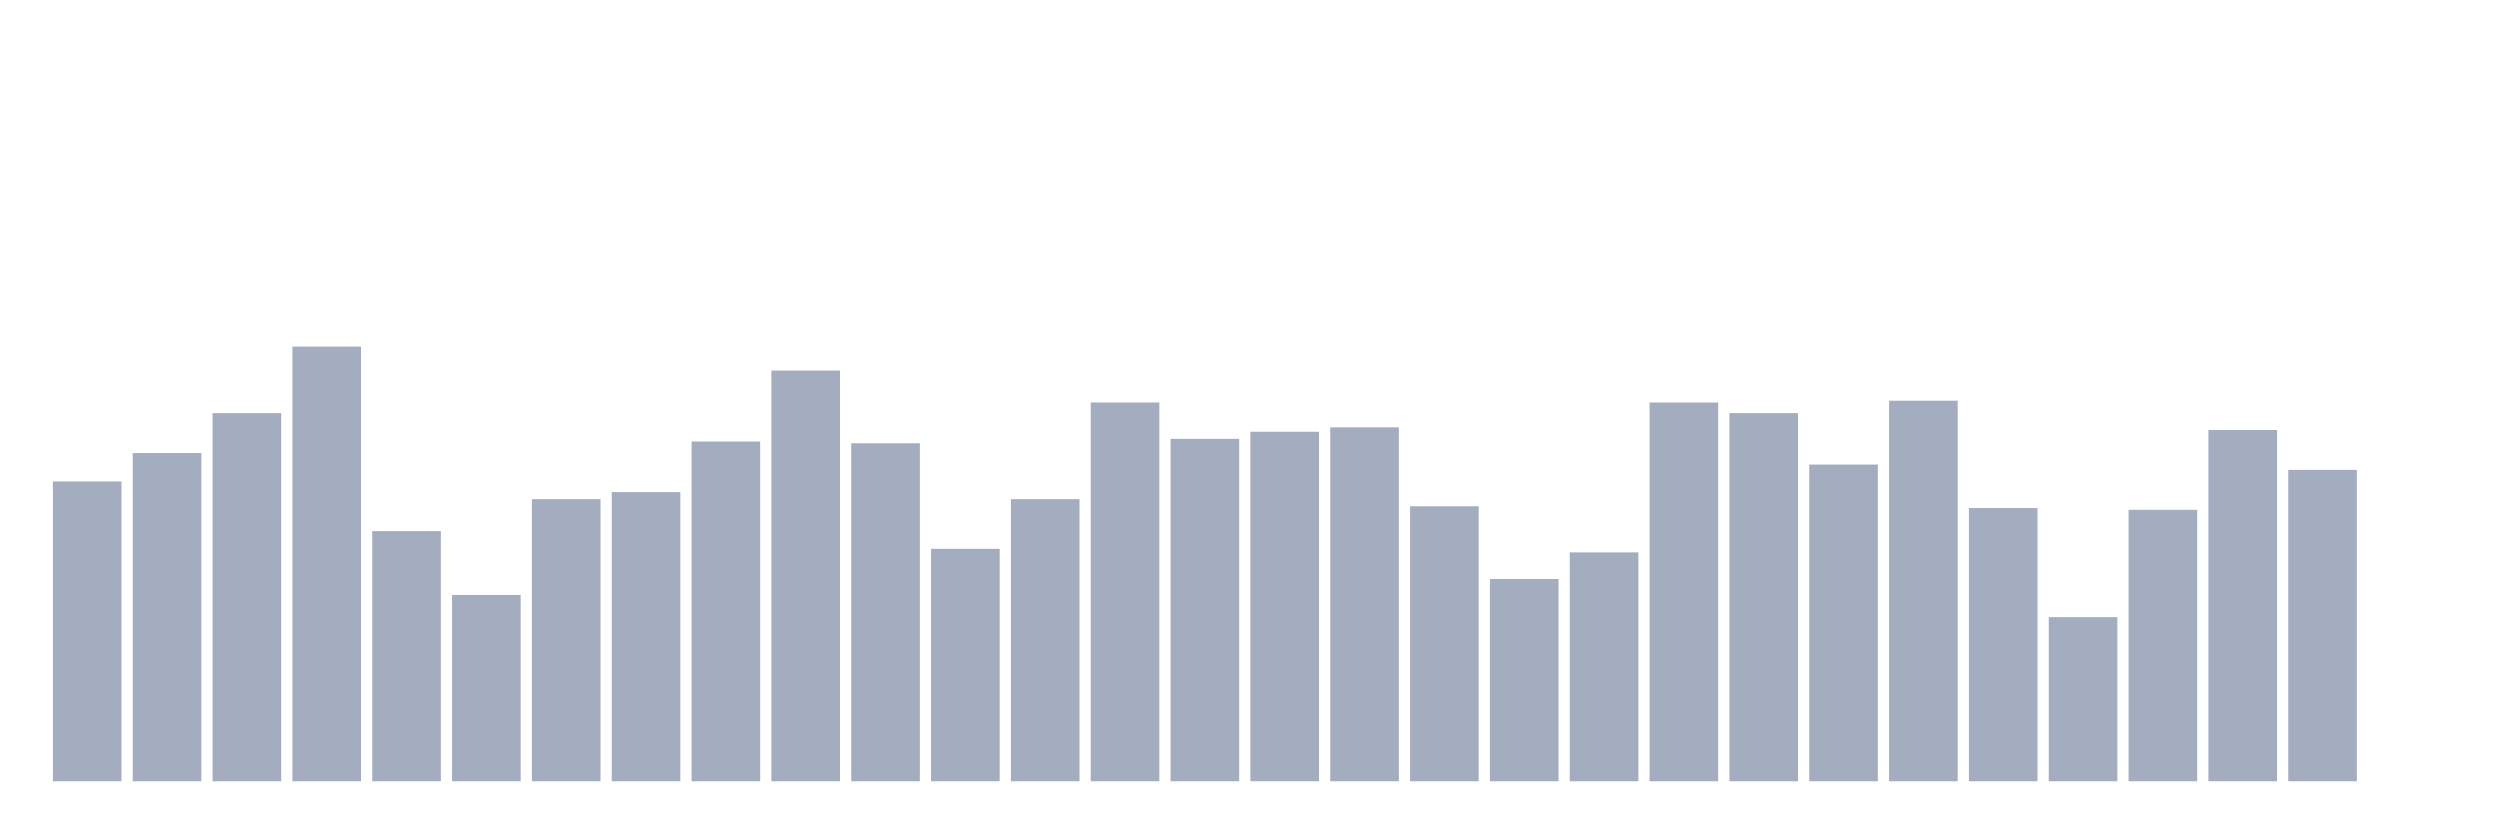 <svg xmlns="http://www.w3.org/2000/svg" viewBox="0 0 480 160"><g transform="translate(10,10)"><rect class="bar" x="0.153" width="13.175" y="82.433" height="57.567" fill="rgb(164,173,192)"></rect><rect class="bar" x="15.482" width="13.175" y="76.983" height="63.017" fill="rgb(164,173,192)"></rect><rect class="bar" x="30.81" width="13.175" y="69.319" height="70.681" fill="rgb(164,173,192)"></rect><rect class="bar" x="46.138" width="13.175" y="56.545" height="83.455" fill="rgb(164,173,192)"></rect><rect class="bar" x="61.466" width="13.175" y="91.971" height="48.029" fill="rgb(164,173,192)"></rect><rect class="bar" x="76.794" width="13.175" y="104.234" height="35.766" fill="rgb(164,173,192)"></rect><rect class="bar" x="92.123" width="13.175" y="85.839" height="54.161" fill="rgb(164,173,192)"></rect><rect class="bar" x="107.451" width="13.175" y="84.477" height="55.523" fill="rgb(164,173,192)"></rect><rect class="bar" x="122.779" width="13.175" y="74.769" height="65.231" fill="rgb(164,173,192)"></rect><rect class="bar" x="138.107" width="13.175" y="61.144" height="78.856" fill="rgb(164,173,192)"></rect><rect class="bar" x="153.436" width="13.175" y="75.109" height="64.891" fill="rgb(164,173,192)"></rect><rect class="bar" x="168.764" width="13.175" y="95.377" height="44.623" fill="rgb(164,173,192)"></rect><rect class="bar" x="184.092" width="13.175" y="85.839" height="54.161" fill="rgb(164,173,192)"></rect><rect class="bar" x="199.42" width="13.175" y="67.275" height="72.725" fill="rgb(164,173,192)"></rect><rect class="bar" x="214.748" width="13.175" y="74.258" height="65.742" fill="rgb(164,173,192)"></rect><rect class="bar" x="230.077" width="13.175" y="72.895" height="67.105" fill="rgb(164,173,192)"></rect><rect class="bar" x="245.405" width="13.175" y="72.044" height="67.956" fill="rgb(164,173,192)"></rect><rect class="bar" x="260.733" width="13.175" y="87.202" height="52.798" fill="rgb(164,173,192)"></rect><rect class="bar" x="276.061" width="13.175" y="101.168" height="38.832" fill="rgb(164,173,192)"></rect><rect class="bar" x="291.39" width="13.175" y="96.058" height="43.942" fill="rgb(164,173,192)"></rect><rect class="bar" x="306.718" width="13.175" y="67.275" height="72.725" fill="rgb(164,173,192)"></rect><rect class="bar" x="322.046" width="13.175" y="69.319" height="70.681" fill="rgb(164,173,192)"></rect><rect class="bar" x="337.374" width="13.175" y="79.197" height="60.803" fill="rgb(164,173,192)"></rect><rect class="bar" x="352.702" width="13.175" y="66.934" height="73.066" fill="rgb(164,173,192)"></rect><rect class="bar" x="368.031" width="13.175" y="87.543" height="52.457" fill="rgb(164,173,192)"></rect><rect class="bar" x="383.359" width="13.175" y="108.491" height="31.509" fill="rgb(164,173,192)"></rect><rect class="bar" x="398.687" width="13.175" y="87.883" height="52.117" fill="rgb(164,173,192)"></rect><rect class="bar" x="414.015" width="13.175" y="72.555" height="67.445" fill="rgb(164,173,192)"></rect><rect class="bar" x="429.344" width="13.175" y="80.219" height="59.781" fill="rgb(164,173,192)"></rect><rect class="bar" x="444.672" width="13.175" y="140" height="0" fill="rgb(164,173,192)"></rect></g></svg>